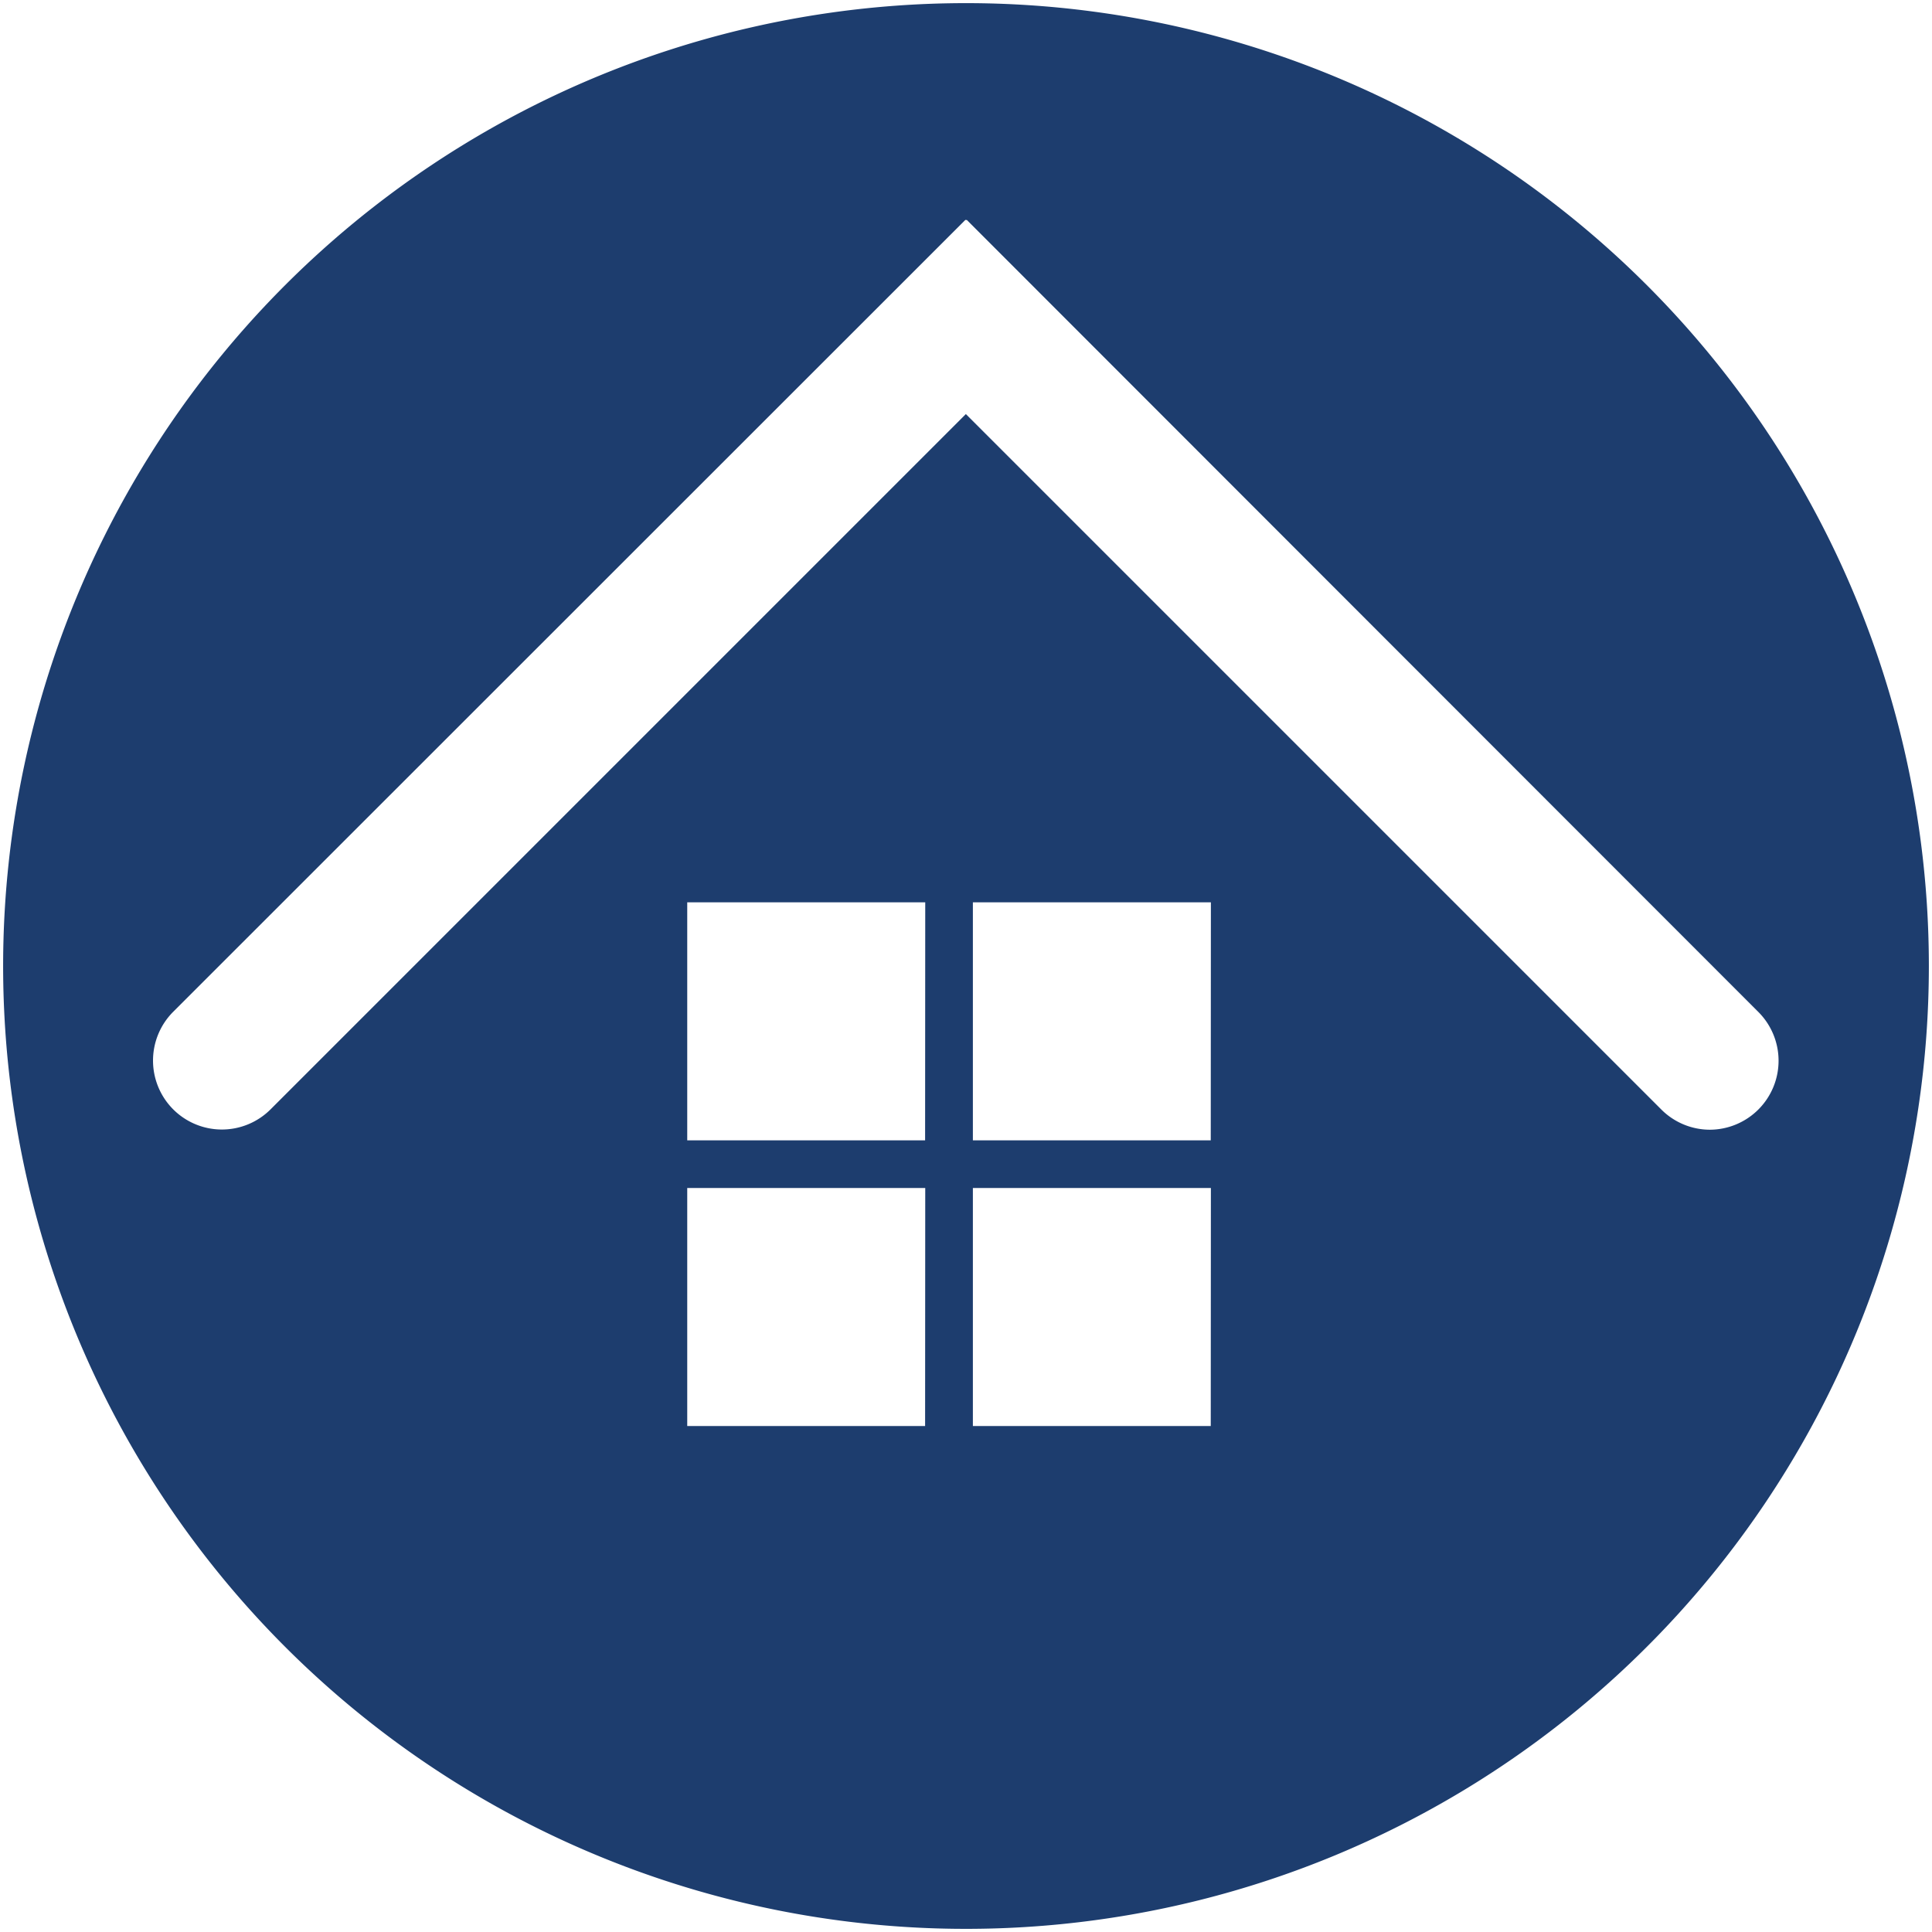 <svg id="Layer_1" data-name="Layer 1" xmlns="http://www.w3.org/2000/svg" viewBox="0 0 283.46 283.46"><defs><style>.cls-1{fill:#1d3d6e;}</style></defs><title>Favicon</title><path class="cls-1" d="M141.73.46A141.27,141.27,0,1,0,283,141.73,141.27,141.27,0,0,0,141.73.46Zm-6,208.76H100.83V174.3h34.92Zm0-41.91H100.83V132.39h34.92Zm41.91,41.91H142.74V174.3h34.92Zm0-41.91H142.74V132.39h34.92Zm73.23-1.56a10.09,10.09,0,0,1-7.16-3l-102-102-102,102a10.1,10.1,0,0,1-14.31,0,10.13,10.13,0,0,1,0-14.29L141.66,32.24l.08.08.08-.08L258,148.49a10.12,10.12,0,0,1-7.15,17.26Z"/></svg>